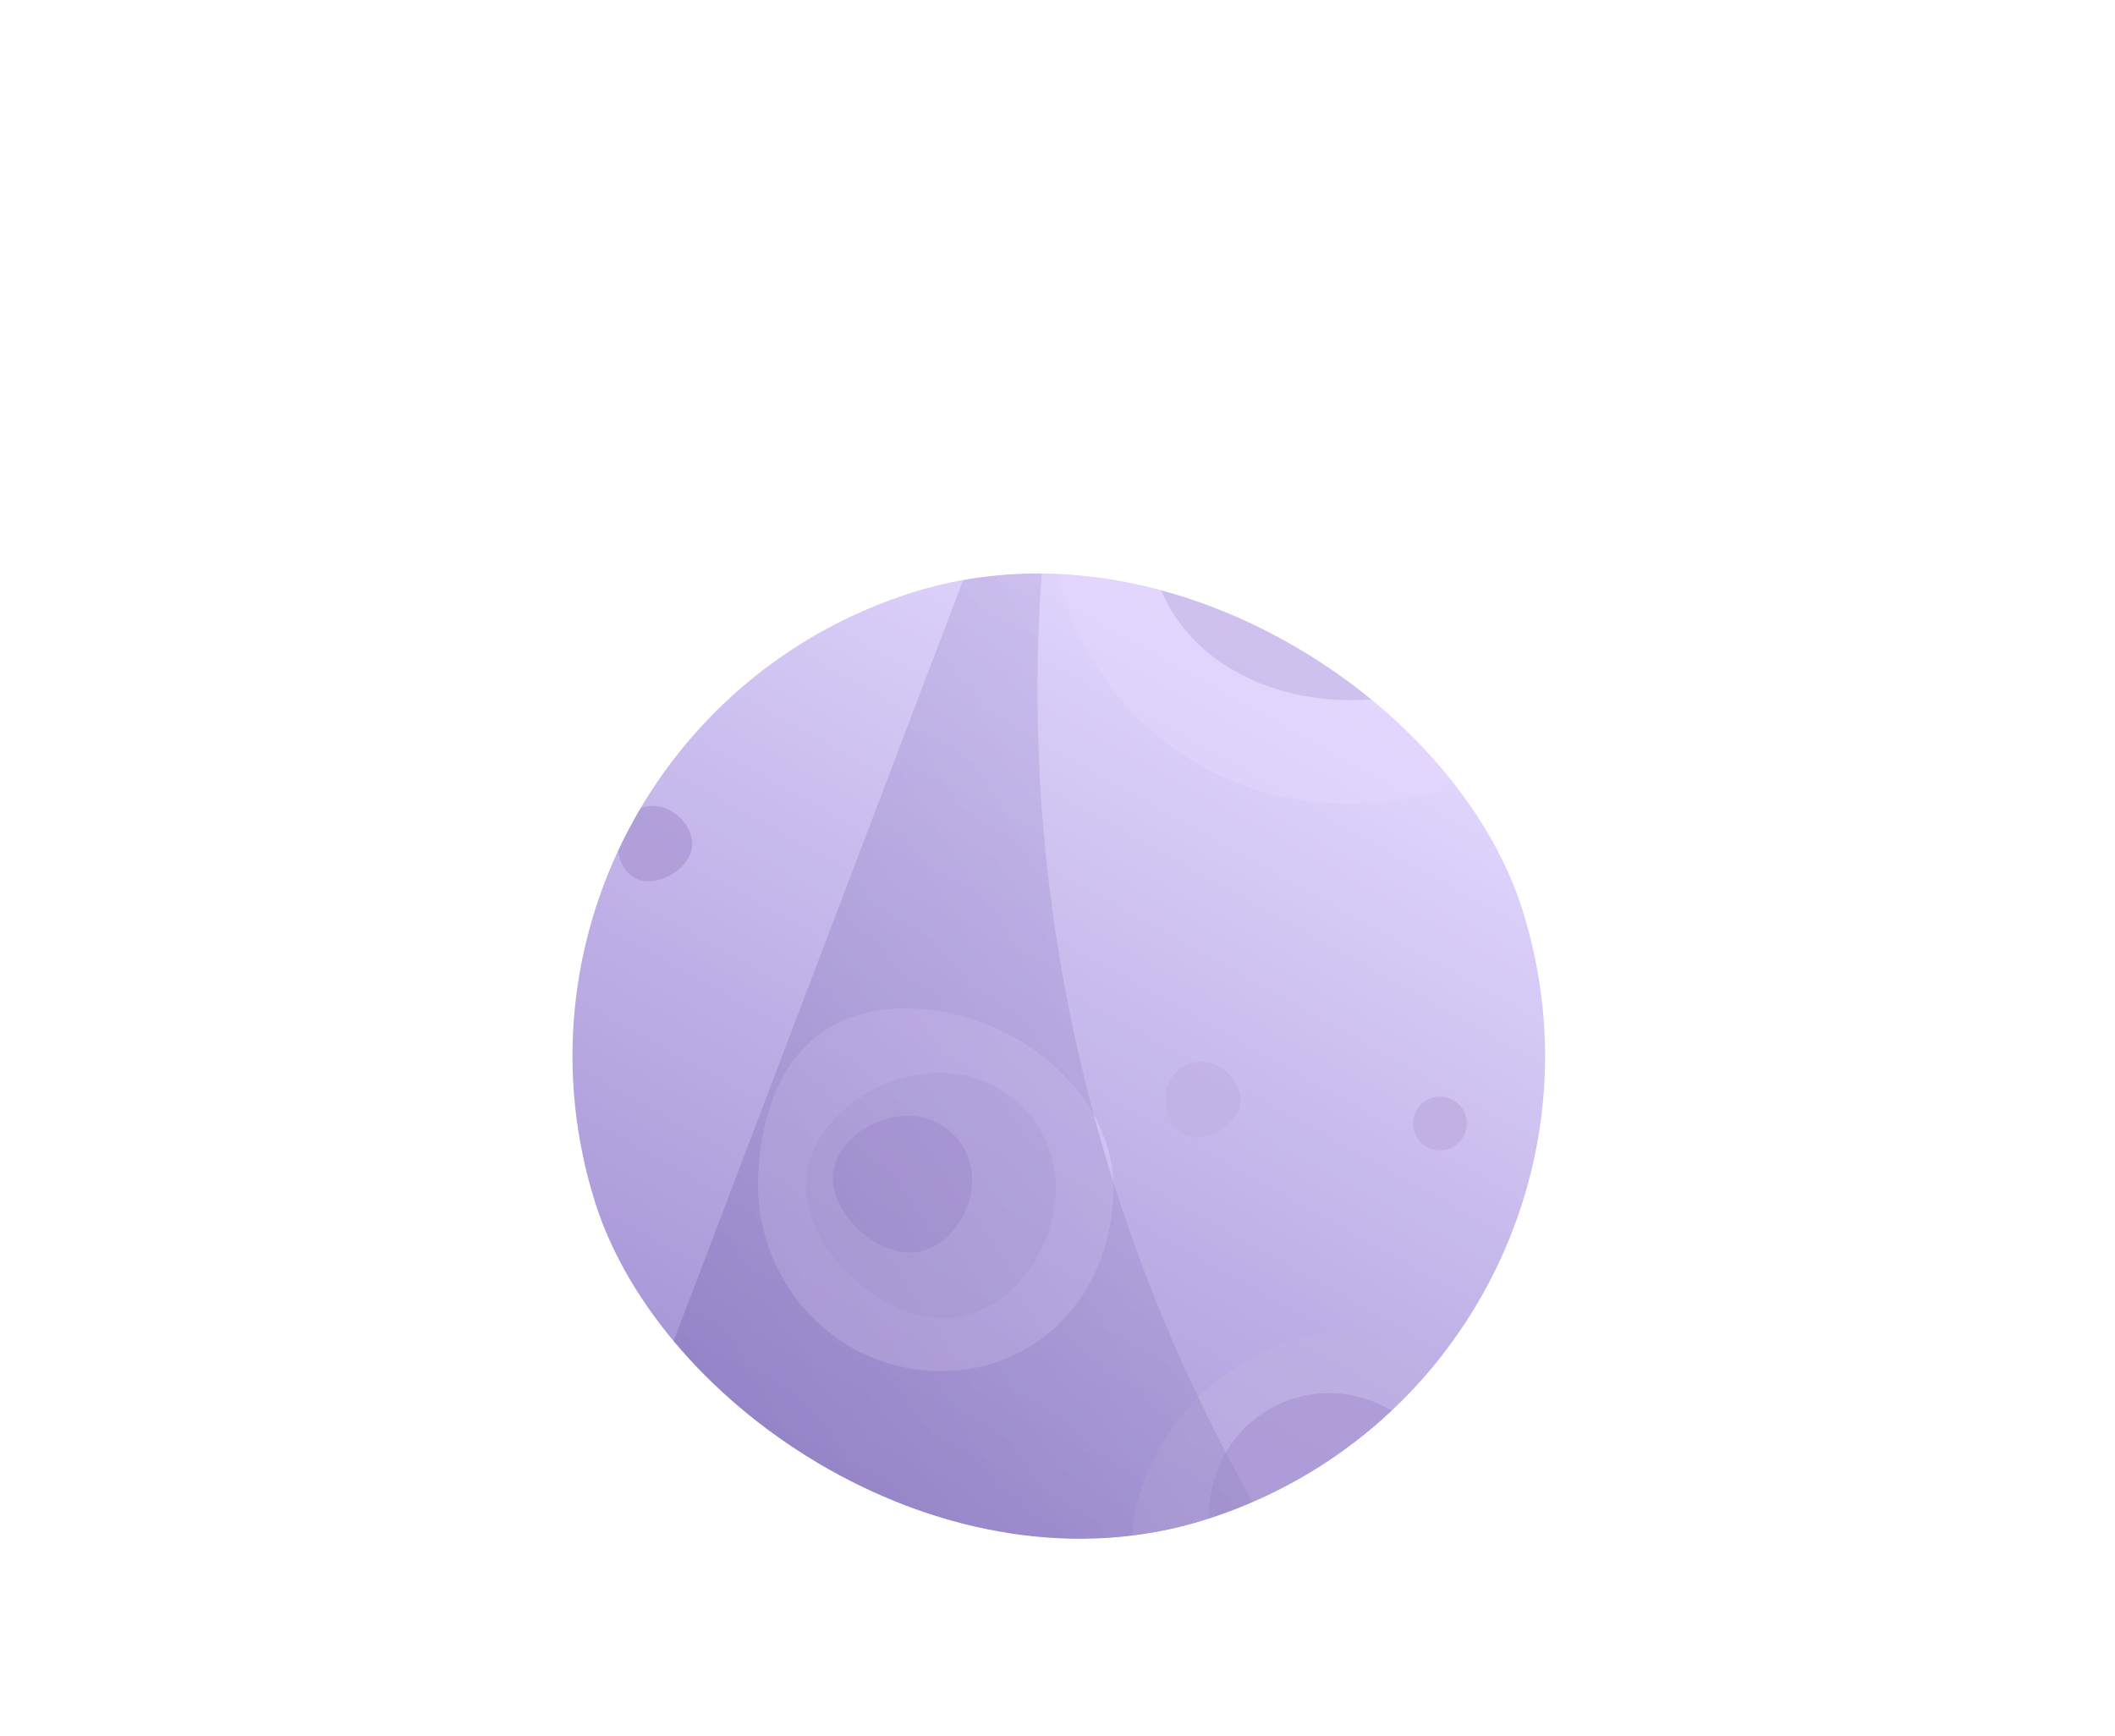 <svg width="603" height="495" viewBox="0 0 603 495" fill="none" xmlns="http://www.w3.org/2000/svg">
<g filter="url(#filter0_d_2_284)">
<g clip-path="url(#clip0_2_284)">
<rect x="128" y="206.314" width="277.231" height="277.231" rx="138.616" transform="rotate(-17.489 128 206.314)" fill="url(#paint0_linear_2_284)"/>
<path opacity="0.5" d="M537.23 526.357C523.625 539.478 508.093 536.363 494.627 522.4C481.161 508.436 481.274 486.48 494.879 473.36C508.484 460.239 528.508 461.524 541.974 475.487C555.44 489.451 550.836 513.236 537.23 526.357Z" fill="#C0B1E2"/>
<g opacity="0.5" filter="url(#filter2_i_2_284)">
<path d="M326.224 413.925C315.68 441.85 329.891 462.438 358.551 473.259C387.21 484.08 418.991 470.215 429.534 442.29C440.078 414.366 425.718 386.119 397.058 375.298C368.399 364.477 336.767 386 326.224 413.925Z" fill="#C0B1E2"/>
</g>
<g opacity="0.7" filter="url(#filter3_i_2_284)">
<path d="M347.038 411.141C340.379 428.778 347.269 453.796 364.905 460.455C382.542 467.114 408.741 453.069 415.401 435.433C422.06 417.796 408.666 397.924 391.03 391.265C373.393 384.606 353.697 393.505 347.038 411.141Z" fill="#A896D3"/>
</g>
<g opacity="0.7" filter="url(#filter4_i_2_284)">
<path d="M241.238 477.363C239.189 482.791 241.309 490.492 246.738 492.541C252.166 494.591 260.23 490.268 262.28 484.839C264.33 479.411 260.207 473.294 254.779 471.245C249.35 469.195 243.288 471.934 241.238 477.363Z" fill="#A896D3"/>
</g>
<g opacity="0.7" filter="url(#filter5_i_2_284)">
<path d="M333.056 301.121C331.098 306.308 333.124 313.666 338.311 315.625C343.499 317.583 351.204 313.452 353.163 308.265C355.122 303.078 351.182 297.233 345.995 295.275C340.808 293.316 335.015 295.933 333.056 301.121Z" fill="#C0B1E2"/>
</g>
<g opacity="0.7" filter="url(#filter6_i_2_284)">
<path d="M176.722 228.148C174.763 233.336 176.79 240.694 181.977 242.653C187.164 244.611 194.87 240.48 196.829 235.293C198.787 230.106 194.848 224.261 189.661 222.302C184.473 220.344 178.681 222.961 176.722 228.148Z" fill="#A896D3"/>
</g>
<g opacity="0.7" filter="url(#filter7_i_2_284)">
<path d="M120.47 454.273C118.511 459.46 120.537 466.819 125.725 468.777C130.912 470.736 138.618 466.605 140.576 461.418C142.535 456.23 138.596 450.386 133.408 448.427C128.221 446.468 122.428 449.086 120.47 454.273Z" fill="#A896D3"/>
</g>
<g opacity="0.8">
<g opacity="0.5" filter="url(#filter8_i_2_284)">
<path d="M466.43 82.456C446.887 35.579 405.262 26.679 357.151 46.736C309.04 66.794 285.882 121.055 305.425 167.932C324.968 214.81 375.716 233.015 423.827 212.958C471.938 192.9 485.974 129.333 466.43 82.456Z" fill="#E6D7FF"/>
</g>
<g opacity="0.7" filter="url(#filter9_i_2_284)">
<path d="M443.912 110.199C431.569 80.592 393.837 57.662 364.231 70.005C334.624 82.348 318.584 130.317 330.927 159.924C343.27 189.531 383.047 198.498 412.654 186.155C442.26 173.812 456.255 139.805 443.912 110.199Z" fill="#C0B1E2"/>
</g>
<g opacity="0.7" filter="url(#filter10_i_2_284)">
<path d="M416.816 103.502C409.935 86.999 388.902 74.217 372.399 81.097C355.895 87.978 346.954 114.717 353.834 131.221C360.715 147.724 382.887 152.723 399.391 145.843C415.895 138.963 423.696 120.006 416.816 103.502Z" fill="#A896D3"/>
</g>
</g>
<g opacity="0.8">
<g opacity="0.5" filter="url(#filter11_i_2_284)">
<path d="M261.26 279.486C232.52 277.951 217.751 297.022 216.176 326.518C214.601 356.013 236.622 381.168 265.361 382.703C294.1 384.238 315.863 362.794 317.438 333.298C319.013 303.803 289.999 281.021 261.26 279.486Z" fill="#E6D7FF"/>
</g>
<g opacity="0.7" filter="url(#filter12_i_2_284)">
<path d="M269.895 297.801C251.744 296.832 230.766 310.468 229.797 328.619C228.827 346.77 249.384 366.744 267.535 367.714C285.686 368.683 300.036 350.573 301.006 332.422C301.975 314.271 288.046 298.77 269.895 297.801Z" fill="#C0B1E2"/>
</g>
<g opacity="0.7" filter="url(#filter13_i_2_284)">
<path d="M259.821 309.993C249.703 309.453 238.009 317.054 237.469 327.172C236.928 337.29 248.387 348.424 258.505 348.965C268.623 349.505 276.622 339.41 277.163 329.292C277.703 319.174 269.939 310.534 259.821 309.993Z" fill="#A896D3"/>
</g>
</g>
<circle cx="438.646" cy="354.183" r="7.677" transform="rotate(-17.489 438.646 354.183)" fill="#C0B1E2"/>
<circle cx="410.544" cy="316.083" r="7.677" transform="rotate(-17.489 410.544 316.083)" fill="#C0B1E2"/>
<circle cx="445.985" cy="326.381" r="7.677" transform="rotate(-17.489 445.985 326.381)" fill="#C0B1E2"/>
<circle cx="307.194" cy="447.922" r="7.677" transform="rotate(-17.489 307.194 447.922)" fill="#A896D3"/>
<g opacity="0.8">
<g opacity="0.5" filter="url(#filter14_i_2_284)">
<path d="M131.582 350.497C111.236 349.411 100.781 362.911 99.666 383.792C98.551 404.673 114.14 422.481 134.485 423.568C154.831 424.654 170.237 409.474 171.352 388.593C172.467 367.712 151.927 351.584 131.582 350.497Z" fill="#E6D7FF"/>
</g>
<g opacity="0.7" filter="url(#filter15_i_2_284)">
<path d="M137.695 363.462C124.846 362.776 109.995 372.43 109.309 385.279C108.622 398.129 123.175 412.269 136.025 412.956C148.874 413.642 159.033 400.821 159.719 387.971C160.406 375.122 150.545 364.149 137.695 363.462Z" fill="#A896D3"/>
</g>
<g opacity="0.7" filter="url(#filter16_i_2_284)">
<path d="M130.563 372.096C123.4 371.713 115.121 377.094 114.739 384.257C114.356 391.42 122.468 399.302 129.631 399.685C136.794 400.067 142.457 392.92 142.839 385.758C143.222 378.595 137.725 372.478 130.563 372.096Z" fill="#A896D3"/>
</g>
</g>
<g filter="url(#filter17_f_2_284)">
<path d="M324.149 30.894V30.894C195.13 393.957 527.263 752.382 899.085 651.343L1018.3 618.948L-22.442 942.008L324.149 30.894Z" fill="url(#paint1_linear_2_284)" fill-opacity="0.4"/>
</g>
<g opacity="0.2" filter="url(#filter18_f_2_284)">
<path d="M600.527 861.464V861.464C822.808 546.739 599.823 111.931 214.53 108.791L90.996 107.785L1180.31 77.818L600.527 861.464Z" fill="white"/>
</g>
</g>
</g>
<defs>
<filter id="filter0_d_2_284" x="0.821" y="0.06" width="602.088" height="602.088" filterUnits="userSpaceOnUse" color-interpolation-filters="sRGB">
<feFlood flood-opacity="0" result="BackgroundImageFix"/>
<feColorMatrix in="SourceAlpha" type="matrix" values="0 0 0 0 0 0 0 0 0 0 0 0 0 0 0 0 0 0 127 0" result="hardAlpha"/>
<feMorphology radius="21.197" operator="dilate" in="SourceAlpha" result="effect1_dropShadow_2_284"/>
<feOffset dy="4.239"/>
<feGaussianBlur stdDeviation="52.991"/>
<feComposite in2="hardAlpha" operator="out"/>
<feColorMatrix type="matrix" values="0 0 0 0 0.651 0 0 0 0 0.561 0 0 0 0 0.904 0 0 0 0.3 0"/>
<feBlend mode="normal" in2="BackgroundImageFix" result="effect1_dropShadow_2_284"/>
<feBlend mode="normal" in="SourceGraphic" in2="effect1_dropShadow_2_284" result="shape"/>
</filter>
<filter id="filter2_i_2_284" x="322.749" y="372.448" width="110.241" height="108.373" filterUnits="userSpaceOnUse" color-interpolation-filters="sRGB">
<feFlood flood-opacity="0" result="BackgroundImageFix"/>
<feBlend mode="normal" in="SourceGraphic" in2="BackgroundImageFix" result="shape"/>
<feColorMatrix in="SourceAlpha" type="matrix" values="0 0 0 0 0 0 0 0 0 0 0 0 0 0 0 0 0 0 127 0" result="hardAlpha"/>
<feOffset dy="3.883"/>
<feGaussianBlur stdDeviation="3.883"/>
<feComposite in2="hardAlpha" operator="arithmetic" k2="-1" k3="1"/>
<feColorMatrix type="matrix" values="0 0 0 0 0.357 0 0 0 0 0.263 0 0 0 0 0.624 0 0 0 0.5 0"/>
<feBlend mode="normal" in2="shape" result="effect1_innerShadow_2_284"/>
</filter>
<filter id="filter3_i_2_284" x="344.54" y="389.055" width="72.599" height="76.969" filterUnits="userSpaceOnUse" color-interpolation-filters="sRGB">
<feFlood flood-opacity="0" result="BackgroundImageFix"/>
<feBlend mode="normal" in="SourceGraphic" in2="BackgroundImageFix" result="shape"/>
<feColorMatrix in="SourceAlpha" type="matrix" values="0 0 0 0 0 0 0 0 0 0 0 0 0 0 0 0 0 0 127 0" result="hardAlpha"/>
<feOffset dy="3.883"/>
<feGaussianBlur stdDeviation="3.883"/>
<feComposite in2="hardAlpha" operator="arithmetic" k2="-1" k3="1"/>
<feColorMatrix type="matrix" values="0 0 0 0 0.357 0 0 0 0 0.263 0 0 0 0 0.624 0 0 0 0.5 0"/>
<feBlend mode="normal" in2="shape" result="effect1_innerShadow_2_284"/>
</filter>
<filter id="filter4_i_2_284" x="240.469" y="470.564" width="22.346" height="24.247" filterUnits="userSpaceOnUse" color-interpolation-filters="sRGB">
<feFlood flood-opacity="0" result="BackgroundImageFix"/>
<feBlend mode="normal" in="SourceGraphic" in2="BackgroundImageFix" result="shape"/>
<feColorMatrix in="SourceAlpha" type="matrix" values="0 0 0 0 0 0 0 0 0 0 0 0 0 0 0 0 0 0 127 0" result="hardAlpha"/>
<feOffset dy="1.751"/>
<feGaussianBlur stdDeviation="1.751"/>
<feComposite in2="hardAlpha" operator="arithmetic" k2="-1" k3="1"/>
<feColorMatrix type="matrix" values="0 0 0 0 0.404 0 0 0 0 0.31 0 0 0 0 0.016 0 0 0 0.25 0"/>
<feBlend mode="normal" in2="shape" result="effect1_innerShadow_2_284"/>
</filter>
<filter id="filter5_i_2_284" x="332.322" y="294.625" width="21.353" height="25.379" filterUnits="userSpaceOnUse" color-interpolation-filters="sRGB">
<feFlood flood-opacity="0" result="BackgroundImageFix"/>
<feBlend mode="normal" in="SourceGraphic" in2="BackgroundImageFix" result="shape"/>
<feColorMatrix in="SourceAlpha" type="matrix" values="0 0 0 0 0 0 0 0 0 0 0 0 0 0 0 0 0 0 127 0" result="hardAlpha"/>
<feOffset dy="3.883"/>
<feGaussianBlur stdDeviation="3.883"/>
<feComposite in2="hardAlpha" operator="arithmetic" k2="-1" k3="1"/>
<feColorMatrix type="matrix" values="0 0 0 0 0.357 0 0 0 0 0.263 0 0 0 0 0.624 0 0 0 0.5 0"/>
<feBlend mode="normal" in2="shape" result="effect1_innerShadow_2_284"/>
</filter>
<filter id="filter6_i_2_284" x="175.987" y="221.652" width="21.353" height="25.379" filterUnits="userSpaceOnUse" color-interpolation-filters="sRGB">
<feFlood flood-opacity="0" result="BackgroundImageFix"/>
<feBlend mode="normal" in="SourceGraphic" in2="BackgroundImageFix" result="shape"/>
<feColorMatrix in="SourceAlpha" type="matrix" values="0 0 0 0 0 0 0 0 0 0 0 0 0 0 0 0 0 0 127 0" result="hardAlpha"/>
<feOffset dy="3.883"/>
<feGaussianBlur stdDeviation="3.883"/>
<feComposite in2="hardAlpha" operator="arithmetic" k2="-1" k3="1"/>
<feColorMatrix type="matrix" values="0 0 0 0 0.357 0 0 0 0 0.263 0 0 0 0 0.624 0 0 0 0.5 0"/>
<feBlend mode="normal" in2="shape" result="effect1_innerShadow_2_284"/>
</filter>
<filter id="filter7_i_2_284" x="119.735" y="447.777" width="21.353" height="25.379" filterUnits="userSpaceOnUse" color-interpolation-filters="sRGB">
<feFlood flood-opacity="0" result="BackgroundImageFix"/>
<feBlend mode="normal" in="SourceGraphic" in2="BackgroundImageFix" result="shape"/>
<feColorMatrix in="SourceAlpha" type="matrix" values="0 0 0 0 0 0 0 0 0 0 0 0 0 0 0 0 0 0 127 0" result="hardAlpha"/>
<feOffset dy="3.883"/>
<feGaussianBlur stdDeviation="3.883"/>
<feComposite in2="hardAlpha" operator="arithmetic" k2="-1" k3="1"/>
<feColorMatrix type="matrix" values="0 0 0 0 0.357 0 0 0 0 0.263 0 0 0 0 0.624 0 0 0 0.5 0"/>
<feBlend mode="normal" in2="shape" result="effect1_innerShadow_2_284"/>
</filter>
<filter id="filter8_i_2_284" x="298.487" y="36.664" width="176.462" height="188.245" filterUnits="userSpaceOnUse" color-interpolation-filters="sRGB">
<feFlood flood-opacity="0" result="BackgroundImageFix"/>
<feBlend mode="normal" in="SourceGraphic" in2="BackgroundImageFix" result="shape"/>
<feColorMatrix in="SourceAlpha" type="matrix" values="0 0 0 0 0 0 0 0 0 0 0 0 0 0 0 0 0 0 127 0" result="hardAlpha"/>
<feOffset dy="3.883"/>
<feGaussianBlur stdDeviation="3.883"/>
<feComposite in2="hardAlpha" operator="arithmetic" k2="-1" k3="1"/>
<feColorMatrix type="matrix" values="0 0 0 0 0.357 0 0 0 0 0.263 0 0 0 0 0.624 0 0 0 0.5 0"/>
<feBlend mode="normal" in2="shape" result="effect1_innerShadow_2_284"/>
</filter>
<filter id="filter9_i_2_284" x="326.734" y="66.594" width="121.665" height="128.823" filterUnits="userSpaceOnUse" color-interpolation-filters="sRGB">
<feFlood flood-opacity="0" result="BackgroundImageFix"/>
<feBlend mode="normal" in="SourceGraphic" in2="BackgroundImageFix" result="shape"/>
<feColorMatrix in="SourceAlpha" type="matrix" values="0 0 0 0 0 0 0 0 0 0 0 0 0 0 0 0 0 0 127 0" result="hardAlpha"/>
<feOffset dy="3.883"/>
<feGaussianBlur stdDeviation="3.883"/>
<feComposite in2="hardAlpha" operator="arithmetic" k2="-1" k3="1"/>
<feColorMatrix type="matrix" values="0 0 0 0 0.357 0 0 0 0 0.263 0 0 0 0 0.624 0 0 0 0.5 0"/>
<feBlend mode="normal" in2="shape" result="effect1_innerShadow_2_284"/>
</filter>
<filter id="filter10_i_2_284" x="351.497" y="79.196" width="67.82" height="73.528" filterUnits="userSpaceOnUse" color-interpolation-filters="sRGB">
<feFlood flood-opacity="0" result="BackgroundImageFix"/>
<feBlend mode="normal" in="SourceGraphic" in2="BackgroundImageFix" result="shape"/>
<feColorMatrix in="SourceAlpha" type="matrix" values="0 0 0 0 0 0 0 0 0 0 0 0 0 0 0 0 0 0 127 0" result="hardAlpha"/>
<feOffset dy="3.883"/>
<feGaussianBlur stdDeviation="3.883"/>
<feComposite in2="hardAlpha" operator="arithmetic" k2="-1" k3="1"/>
<feColorMatrix type="matrix" values="0 0 0 0 0.357 0 0 0 0 0.263 0 0 0 0 0.624 0 0 0 0.5 0"/>
<feBlend mode="normal" in2="shape" result="effect1_innerShadow_2_284"/>
</filter>
<filter id="filter11_i_2_284" x="216.096" y="279.4" width="101.404" height="107.264" filterUnits="userSpaceOnUse" color-interpolation-filters="sRGB">
<feFlood flood-opacity="0" result="BackgroundImageFix"/>
<feBlend mode="normal" in="SourceGraphic" in2="BackgroundImageFix" result="shape"/>
<feColorMatrix in="SourceAlpha" type="matrix" values="0 0 0 0 0 0 0 0 0 0 0 0 0 0 0 0 0 0 127 0" result="hardAlpha"/>
<feOffset dy="3.883"/>
<feGaussianBlur stdDeviation="3.883"/>
<feComposite in2="hardAlpha" operator="arithmetic" k2="-1" k3="1"/>
<feColorMatrix type="matrix" values="0 0 0 0 0.357 0 0 0 0 0.263 0 0 0 0 0.624 0 0 0 0.5 0"/>
<feBlend mode="normal" in2="shape" result="effect1_innerShadow_2_284"/>
</filter>
<filter id="filter12_i_2_284" x="229.764" y="297.752" width="71.29" height="73.882" filterUnits="userSpaceOnUse" color-interpolation-filters="sRGB">
<feFlood flood-opacity="0" result="BackgroundImageFix"/>
<feBlend mode="normal" in="SourceGraphic" in2="BackgroundImageFix" result="shape"/>
<feColorMatrix in="SourceAlpha" type="matrix" values="0 0 0 0 0 0 0 0 0 0 0 0 0 0 0 0 0 0 127 0" result="hardAlpha"/>
<feOffset dy="3.883"/>
<feGaussianBlur stdDeviation="3.883"/>
<feComposite in2="hardAlpha" operator="arithmetic" k2="-1" k3="1"/>
<feColorMatrix type="matrix" values="0 0 0 0 0.357 0 0 0 0 0.263 0 0 0 0 0.624 0 0 0 0.5 0"/>
<feBlend mode="normal" in2="shape" result="effect1_innerShadow_2_284"/>
</filter>
<filter id="filter13_i_2_284" x="237.45" y="309.966" width="39.739" height="42.903" filterUnits="userSpaceOnUse" color-interpolation-filters="sRGB">
<feFlood flood-opacity="0" result="BackgroundImageFix"/>
<feBlend mode="normal" in="SourceGraphic" in2="BackgroundImageFix" result="shape"/>
<feColorMatrix in="SourceAlpha" type="matrix" values="0 0 0 0 0 0 0 0 0 0 0 0 0 0 0 0 0 0 127 0" result="hardAlpha"/>
<feOffset dy="3.883"/>
<feGaussianBlur stdDeviation="3.883"/>
<feComposite in2="hardAlpha" operator="arithmetic" k2="-1" k3="1"/>
<feColorMatrix type="matrix" values="0 0 0 0 0.357 0 0 0 0 0.263 0 0 0 0 0.624 0 0 0 0.5 0"/>
<feBlend mode="normal" in2="shape" result="effect1_innerShadow_2_284"/>
</filter>
<filter id="filter14_i_2_284" x="99.609" y="350.436" width="71.787" height="77.07" filterUnits="userSpaceOnUse" color-interpolation-filters="sRGB">
<feFlood flood-opacity="0" result="BackgroundImageFix"/>
<feBlend mode="normal" in="SourceGraphic" in2="BackgroundImageFix" result="shape"/>
<feColorMatrix in="SourceAlpha" type="matrix" values="0 0 0 0 0 0 0 0 0 0 0 0 0 0 0 0 0 0 127 0" result="hardAlpha"/>
<feOffset dy="3.883"/>
<feGaussianBlur stdDeviation="3.883"/>
<feComposite in2="hardAlpha" operator="arithmetic" k2="-1" k3="1"/>
<feColorMatrix type="matrix" values="0 0 0 0 0.357 0 0 0 0 0.263 0 0 0 0 0.624 0 0 0 0.5 0"/>
<feBlend mode="normal" in2="shape" result="effect1_innerShadow_2_284"/>
</filter>
<filter id="filter15_i_2_284" x="109.285" y="363.428" width="50.468" height="53.437" filterUnits="userSpaceOnUse" color-interpolation-filters="sRGB">
<feFlood flood-opacity="0" result="BackgroundImageFix"/>
<feBlend mode="normal" in="SourceGraphic" in2="BackgroundImageFix" result="shape"/>
<feColorMatrix in="SourceAlpha" type="matrix" values="0 0 0 0 0 0 0 0 0 0 0 0 0 0 0 0 0 0 127 0" result="hardAlpha"/>
<feOffset dy="3.883"/>
<feGaussianBlur stdDeviation="3.883"/>
<feComposite in2="hardAlpha" operator="arithmetic" k2="-1" k3="1"/>
<feColorMatrix type="matrix" values="0 0 0 0 0.357 0 0 0 0 0.263 0 0 0 0 0.624 0 0 0 0.5 0"/>
<feBlend mode="normal" in2="shape" result="effect1_innerShadow_2_284"/>
</filter>
<filter id="filter16_i_2_284" x="114.726" y="372.076" width="28.132" height="31.506" filterUnits="userSpaceOnUse" color-interpolation-filters="sRGB">
<feFlood flood-opacity="0" result="BackgroundImageFix"/>
<feBlend mode="normal" in="SourceGraphic" in2="BackgroundImageFix" result="shape"/>
<feColorMatrix in="SourceAlpha" type="matrix" values="0 0 0 0 0 0 0 0 0 0 0 0 0 0 0 0 0 0 127 0" result="hardAlpha"/>
<feOffset dy="3.883"/>
<feGaussianBlur stdDeviation="3.883"/>
<feComposite in2="hardAlpha" operator="arithmetic" k2="-1" k3="1"/>
<feColorMatrix type="matrix" values="0 0 0 0 0.404 0 0 0 0 0.31 0 0 0 0 0.016 0 0 0 0.25 0"/>
<feBlend mode="normal" in2="shape" result="effect1_innerShadow_2_284"/>
</filter>
<filter id="filter17_f_2_284" x="-64.835" y="-11.499" width="1125.53" height="995.9" filterUnits="userSpaceOnUse" color-interpolation-filters="sRGB">
<feFlood flood-opacity="0" result="BackgroundImageFix"/>
<feBlend mode="normal" in="SourceGraphic" in2="BackgroundImageFix" result="shape"/>
<feGaussianBlur stdDeviation="21.197" result="effect1_foregroundBlur_2_284"/>
</filter>
<filter id="filter18_f_2_284" x="38.005" y="24.827" width="1195.3" height="889.628" filterUnits="userSpaceOnUse" color-interpolation-filters="sRGB">
<feFlood flood-opacity="0" result="BackgroundImageFix"/>
<feBlend mode="normal" in="SourceGraphic" in2="BackgroundImageFix" result="shape"/>
<feGaussianBlur stdDeviation="26.496" result="effect1_foregroundBlur_2_284"/>
</filter>
<linearGradient id="paint0_linear_2_284" x1="366.188" y1="251.364" x2="51.299" y2="549.388" gradientUnits="userSpaceOnUse">
<stop stop-color="#E2D8FE"/>
<stop offset="1" stop-color="#836EBE"/>
</linearGradient>
<linearGradient id="paint1_linear_2_284" x1="294.581" y1="592.486" x2="554.783" y2="424.654" gradientUnits="userSpaceOnUse">
<stop stop-color="#705EA9"/>
<stop offset="1" stop-color="#C4B7EA"/>
</linearGradient>
<clipPath id="clip0_2_284">
<rect x="128" y="206.314" width="277.231" height="277.231" rx="138.616" transform="rotate(-17.489 128 206.314)" fill="white"/>
</clipPath>
</defs>
</svg>
